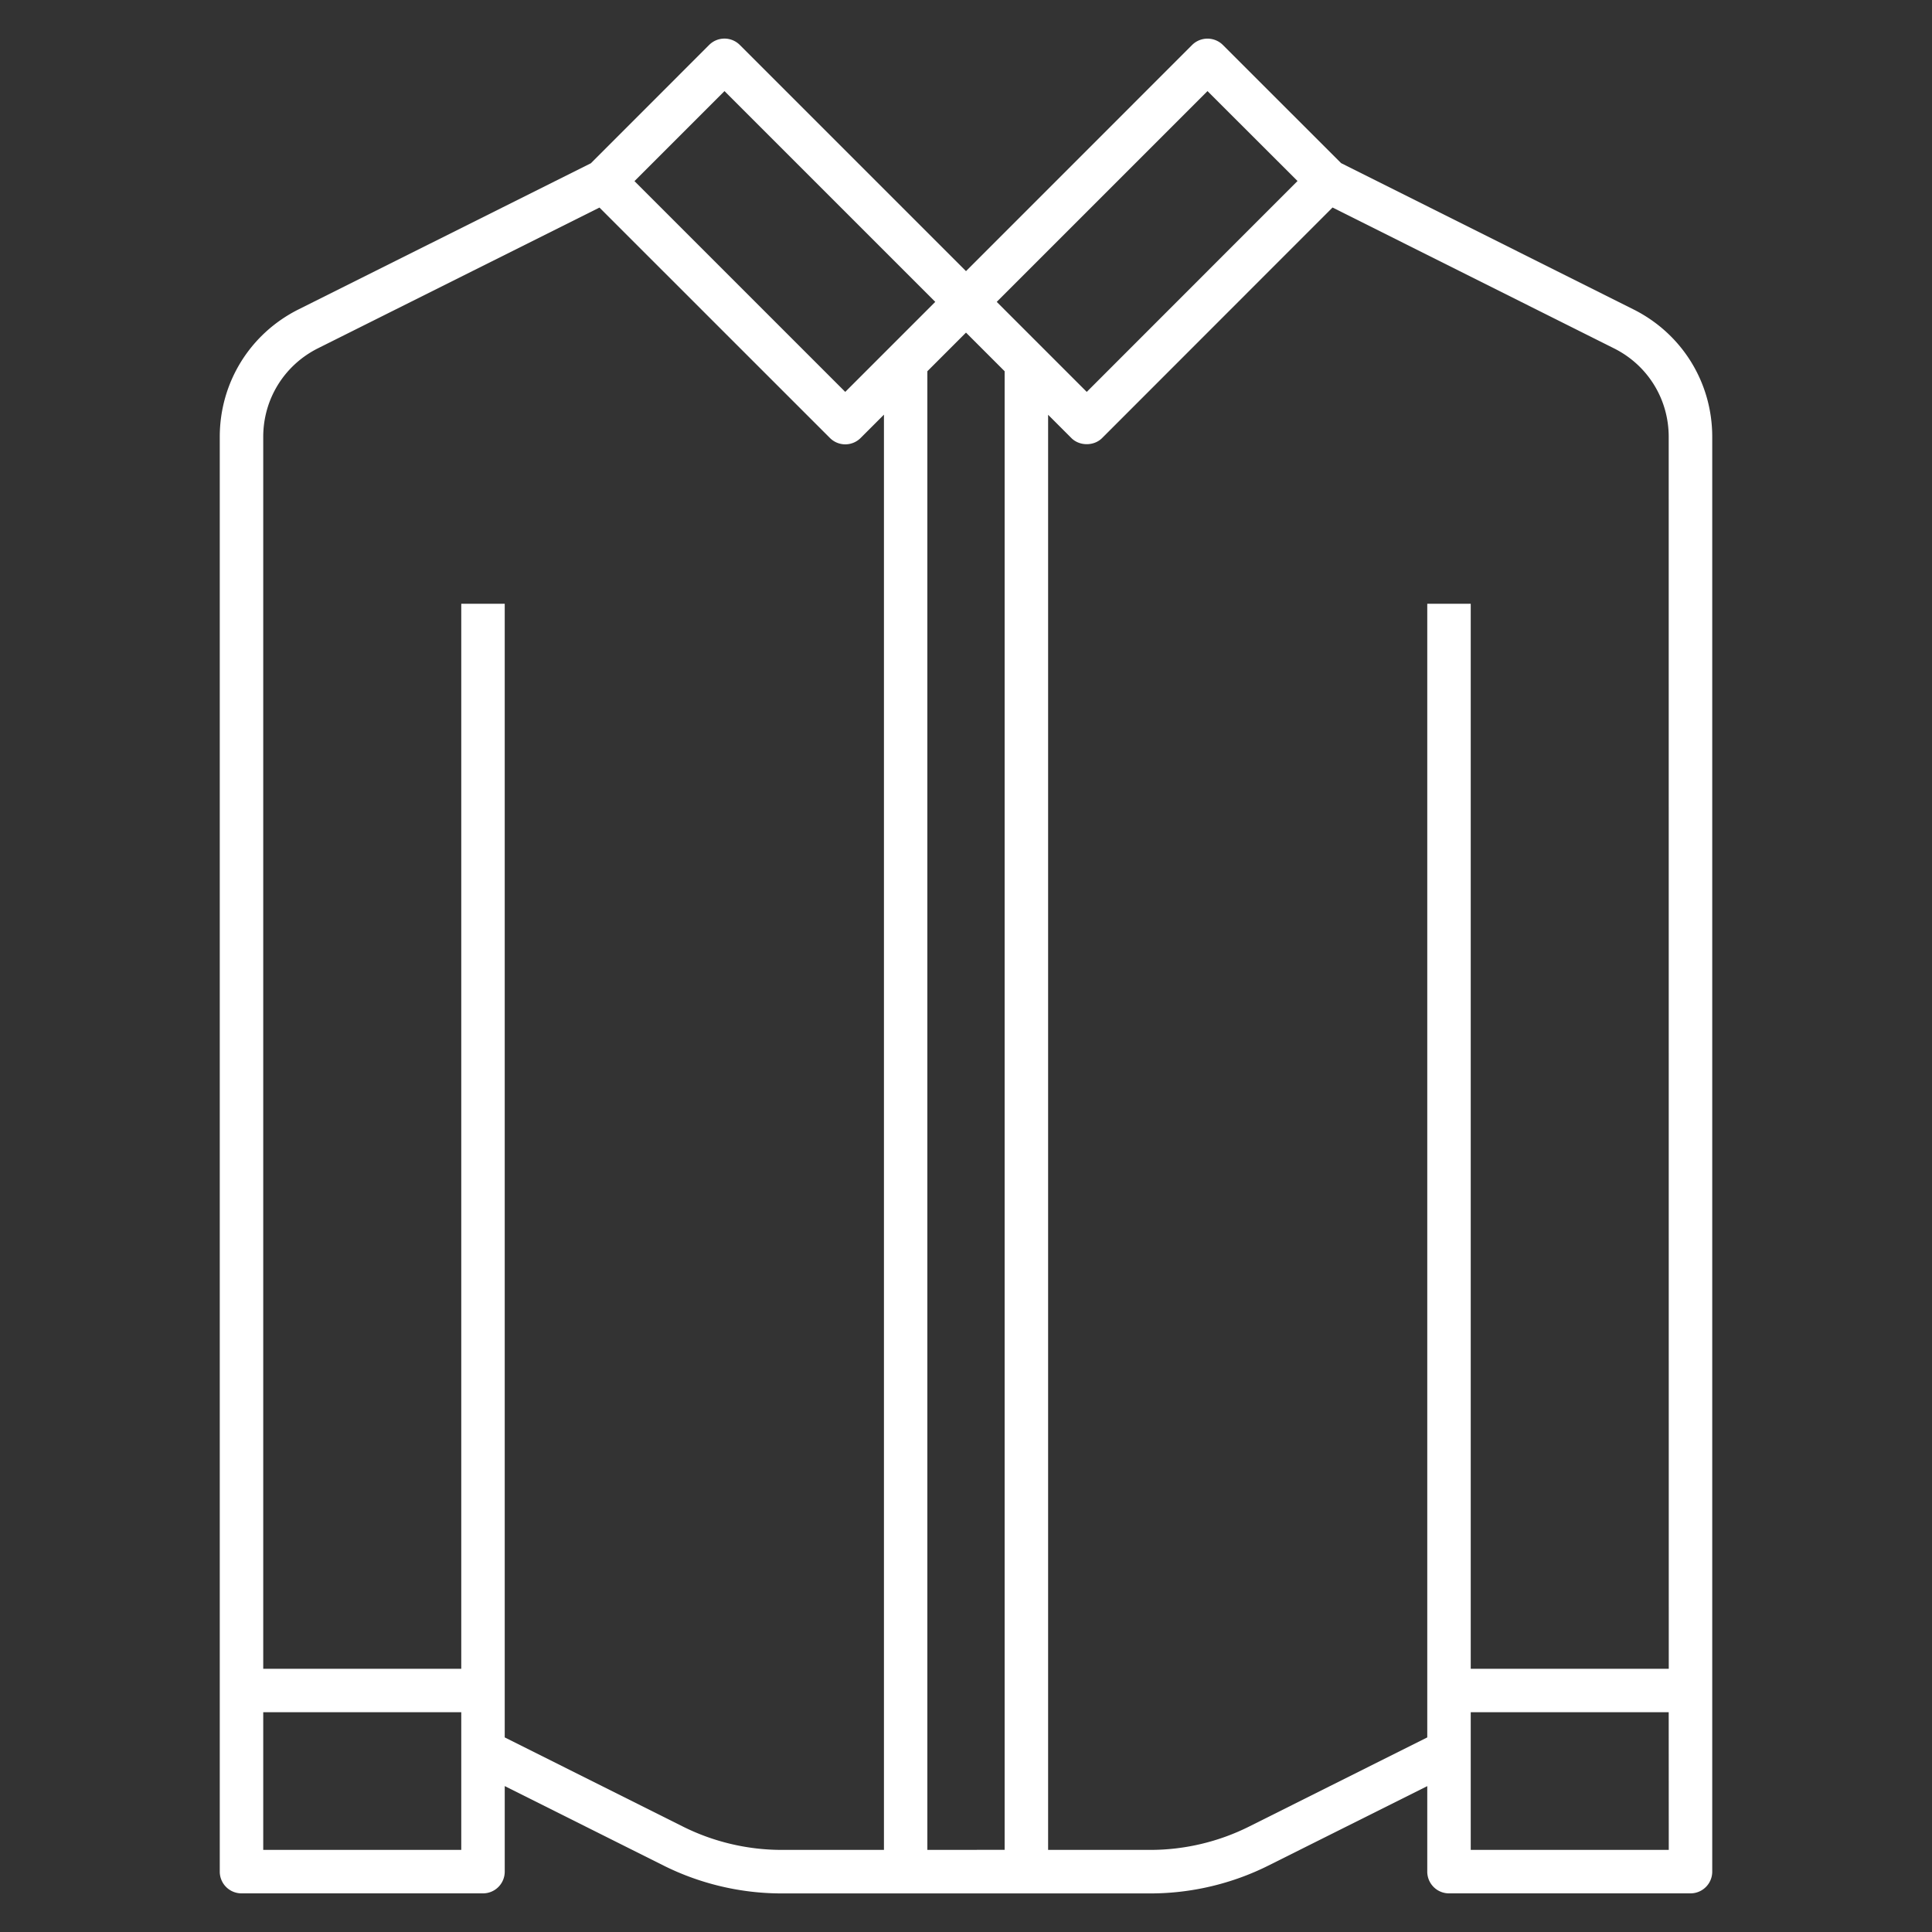 <svg xmlns="http://www.w3.org/2000/svg" viewBox="0 0 15815.44 15815.44"><rect x="0" y="0" width="15815.44" height="15815.44" fill="#333333" stroke="none"/><defs><style>.cls-1{fill:#fff;}.cls-2{fill:none;}</style></defs><g id="Calque_2" data-name="Calque 2"><g id="Tenue2W"><path id="shirt" class="cls-1" d="M13372,2532.94,10978.39,1335.42,10010.68,368.2C9941,299,9828.31,299,9758.62,368.2L7907.72,2219.6,6056.33,368.2a177.51,177.51,0,0,0-251.57,0l-967.71,968.21L2443.49,2532.94C2046.12,2732.12,1799,3132,1799,3576.27V15321.21a177.82,177.82,0,0,0,177.92,177.93H3953.86a177.82,177.82,0,0,0,177.92-177.93v-700.33l1301.81,651.4c298,148.77,631.14,227.35,963.76,227.35H9418.1c332.62,0,666.22-78.58,963.75-227.35l1301.81-650.9v699.83a177.82,177.82,0,0,0,177.92,177.93h1976.93a177.82,177.82,0,0,0,177.93-177.93V3575.77C14016.44,3131.46,13769.32,2732.12,13372,2532.94ZM9884.65,745.8l736.9,735.91L8896.19,3208.06l-736.9-736.9Zm-3953.86,0L7656.16,2471.16l-736.9,736.9L5193.89,1482.7ZM3775.94,15143.29H2154.85V14016.44H3775.94v1126.85Zm2621.41,0c-277.76,0-556-65.73-804.61-189.79l-1461-731V4942.33H3775.94v8718.26H2154.85V3576.27c0-308.9,172-586.66,447.78-725L4907.24,1699.17l1886.48,1886a177.49,177.49,0,0,0,251.57,0l190.77-190.77v11748.9Zm1194.06,0V3039l316.31-316.31L8224,3039V15142.79l-632.62.5Zm6069.18,0H12039.51V14016.44h1620.58l.5,1126.85Zm0-1482.7H12039.51V4942.33h-355.85v9280.2l-1461,731c-248.6,124.06-526.85,189.79-804.61,189.79H8579.88V3395.38l190.28,190.28c66.72,67.21,185.34,67.21,252.06,0l1886-1887,2304.11,1153c276.77,138.39,447.78,416.15,447.78,724.55l.49,10084.32Z"/><rect id="_Transparent_Rectangle" data-name=" Transparent Rectangle" class="cls-2" width="15815.44" height="15815.44"/></g></g></svg>